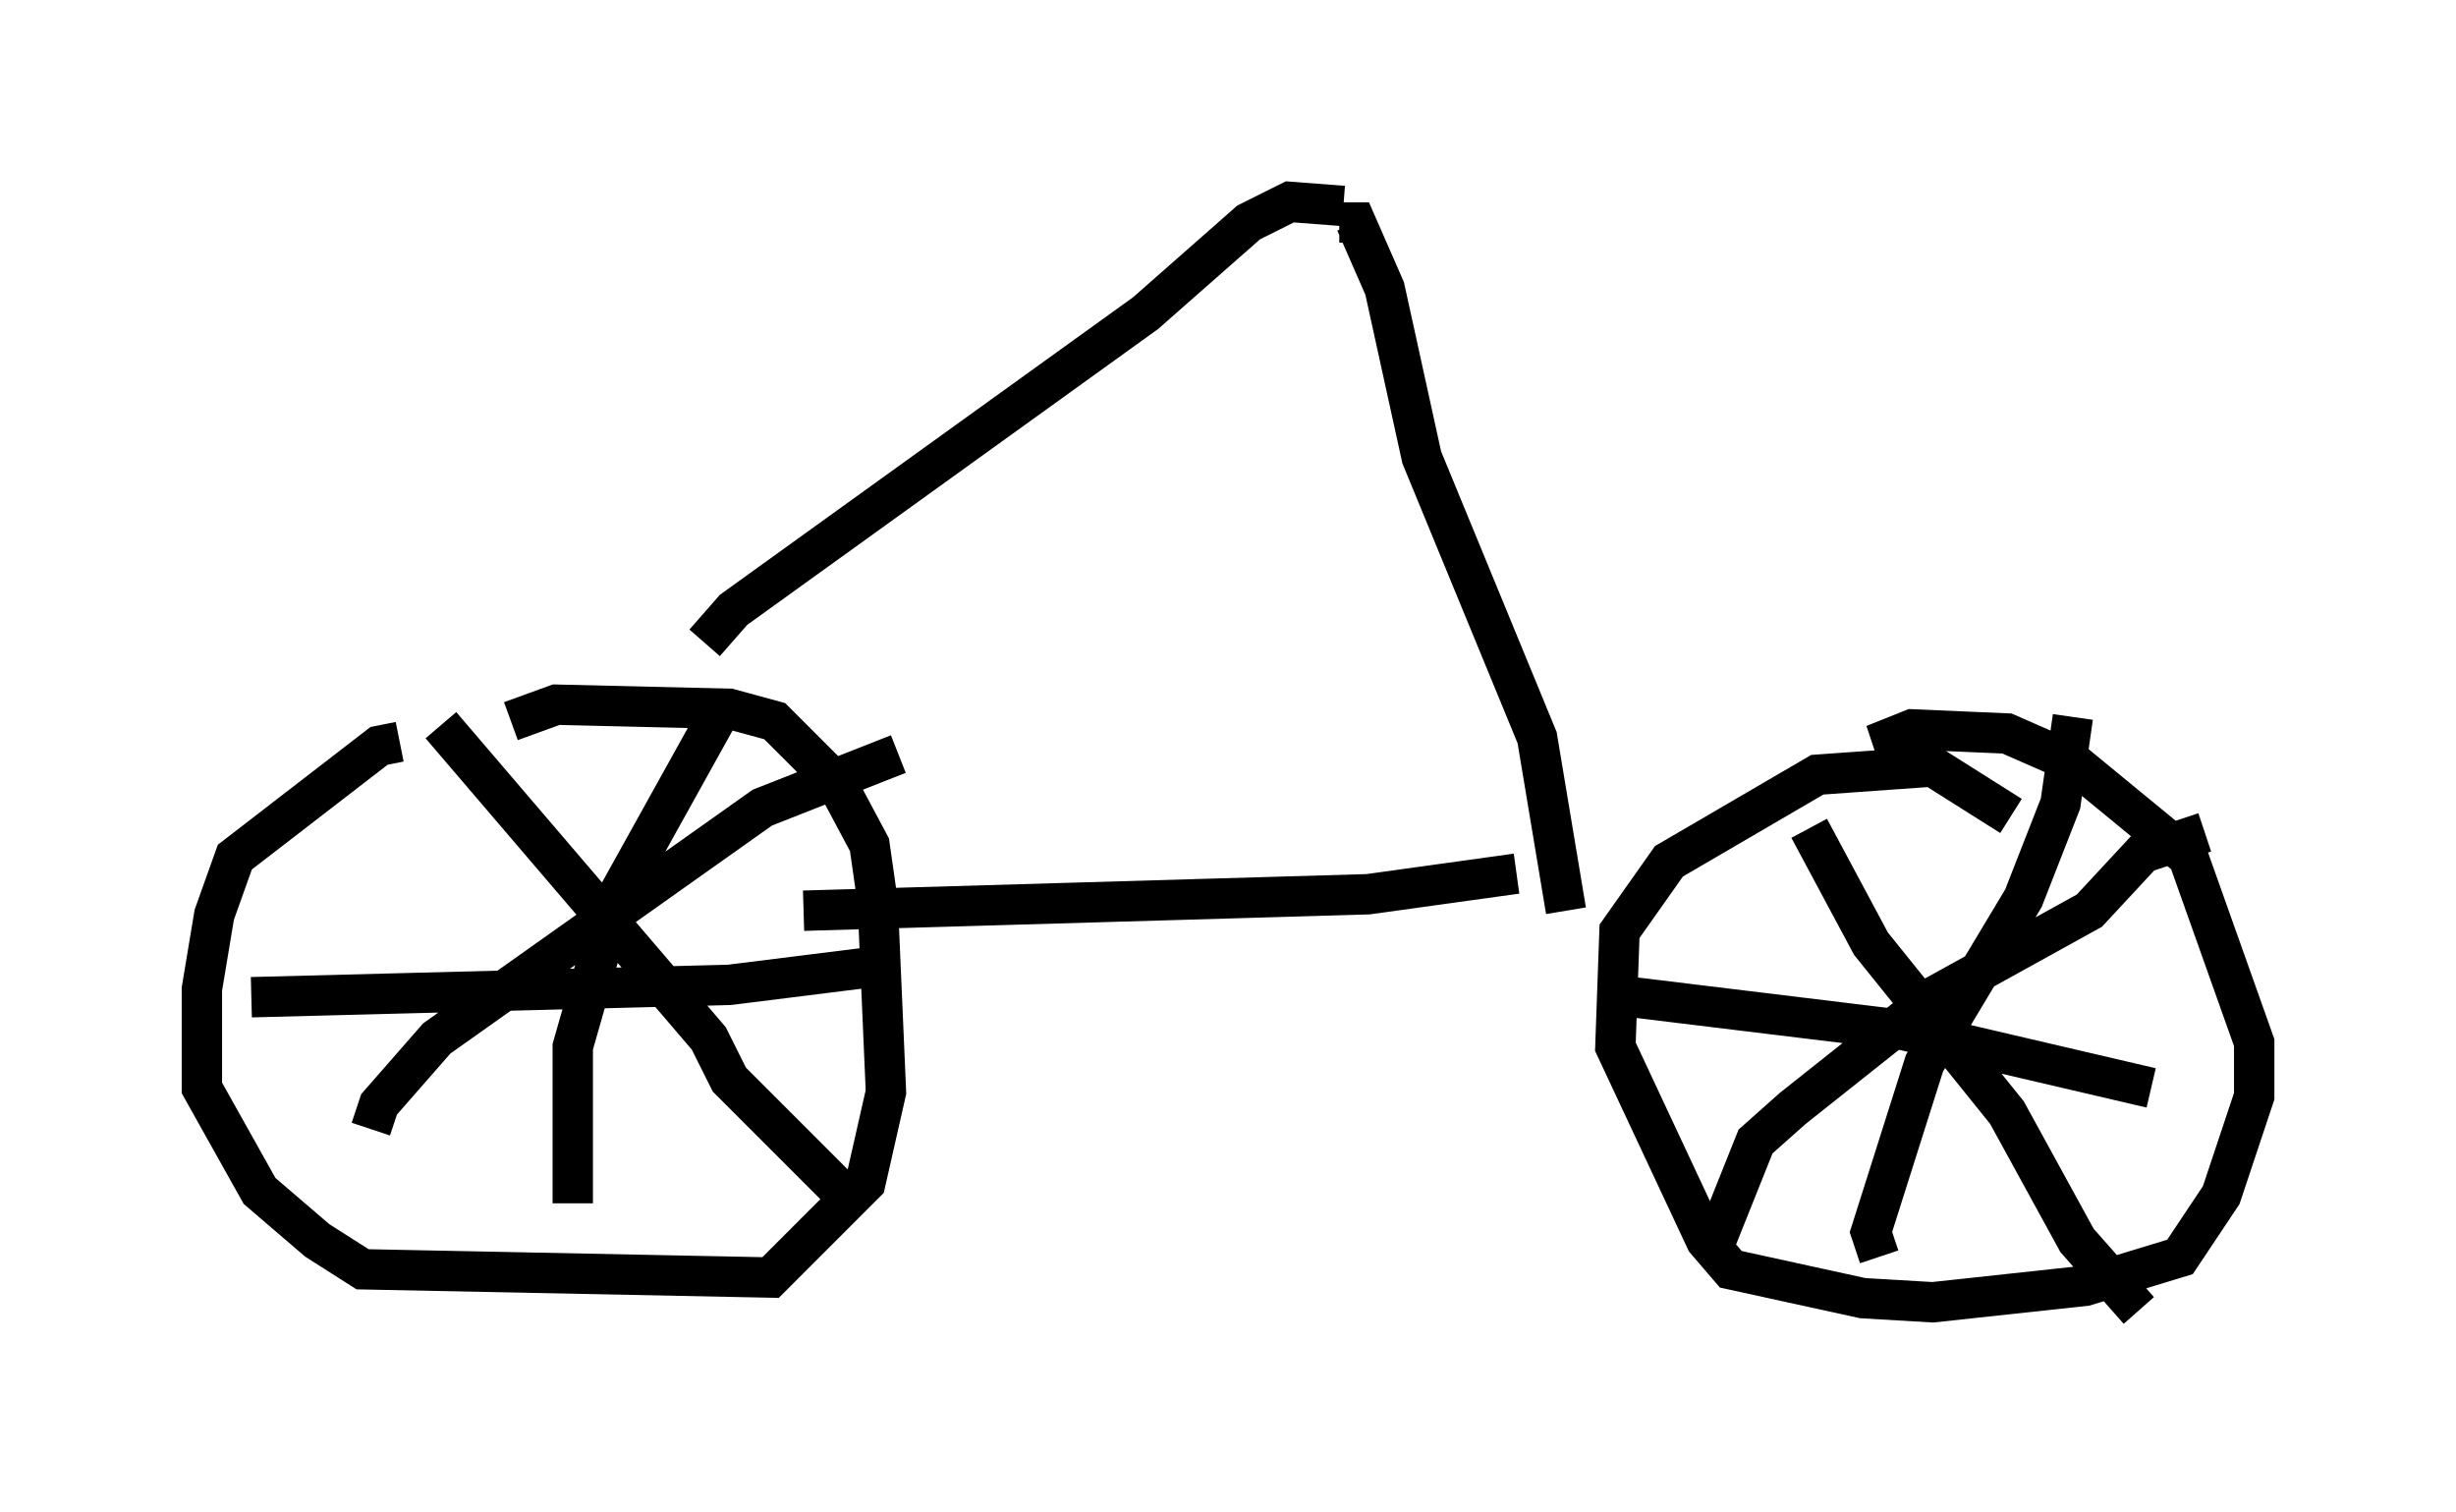 <?xml version="1.0" encoding="utf-8" ?>
<svg baseProfile="full" height="37.461" version="1.1" width="60.838" xmlns="http://www.w3.org/2000/svg" xmlns:ev="http://www.w3.org/2001/xml-events" xmlns:xlink="http://www.w3.org/1999/xlink"><defs /><rect fill="white" height="37.461" width="60.838" x="0" y="0" /><path d="M12.146, 19.598 m-2.246, -1.225 l-0.51, 0.102 -3.573, 2.756 l-0.51, 1.429 -0.306, 1.838 l0.0, 2.45 1.429, 2.552 l1.429, 1.225 1.123, 0.715 l10.106, 0.204 2.348, -2.348 l0.51, -2.246 -0.204, -4.696 l-0.204, -1.429 -0.817, -1.531 l-1.531, -1.531 -1.123, -0.306 l-4.288, -0.102 -1.123, 0.408 m37.159, 2.348 l-1.94, -1.225 -2.858, 0.204 l-3.675, 2.144 -1.225, 1.735 l-0.102, 2.858 2.246, 4.798 l0.613, 0.715 3.267, 0.715 l1.735, 0.102 3.777, -0.408 l2.348, -0.715 1.021, -1.531 l0.817, -2.45 0.0, -1.327 l-1.633, -4.594 -2.858, -2.348 l-1.633, -0.715 -2.348, -0.102 l-0.51, 0.204 0.102, 0.306 m-2.144, 1.94 l1.531, 2.858 3.369, 4.185 l1.735, 3.165 1.531, 1.735 m1.633, -11.842 l-1.531, 0.51 -1.327, 1.429 l-3.879, 2.144 -3.471, 2.756 l-0.919, 0.817 -1.021, 2.552 m-2.858, -6.227 l7.554, 0.919 6.125, 1.429 m-1.94, -9.188 l-0.306, 2.144 -0.919, 2.348 l-2.45, 4.083 -1.327, 4.185 l0.204, 0.613 m-35.627, -13.169 l6.635, 7.758 0.51, 1.021 l3.267, 3.267 m0.919, -11.331 l-3.369, 1.327 -8.065, 5.717 l-1.429, 1.633 -0.204, 0.613 m-2.96, -3.267 l11.842, -0.306 4.083, -0.51 m-4.39, -6.125 l-2.552, 4.594 -1.021, 3.573 l0.0, 3.879 m3.267, -13.883 l0.715, -0.817 10.208, -7.35 l2.552, -2.246 1.021, -0.51 l1.327, 0.102 m-13.373, 17.456 l13.986, -0.408 3.675, -0.51 m-4.39, -16.129 l0.408, 0.0 0.715, 1.633 l0.919, 4.185 2.858, 6.942 l0.715, 4.288 " fill="none" stroke="black" stroke-width="1" /></svg>